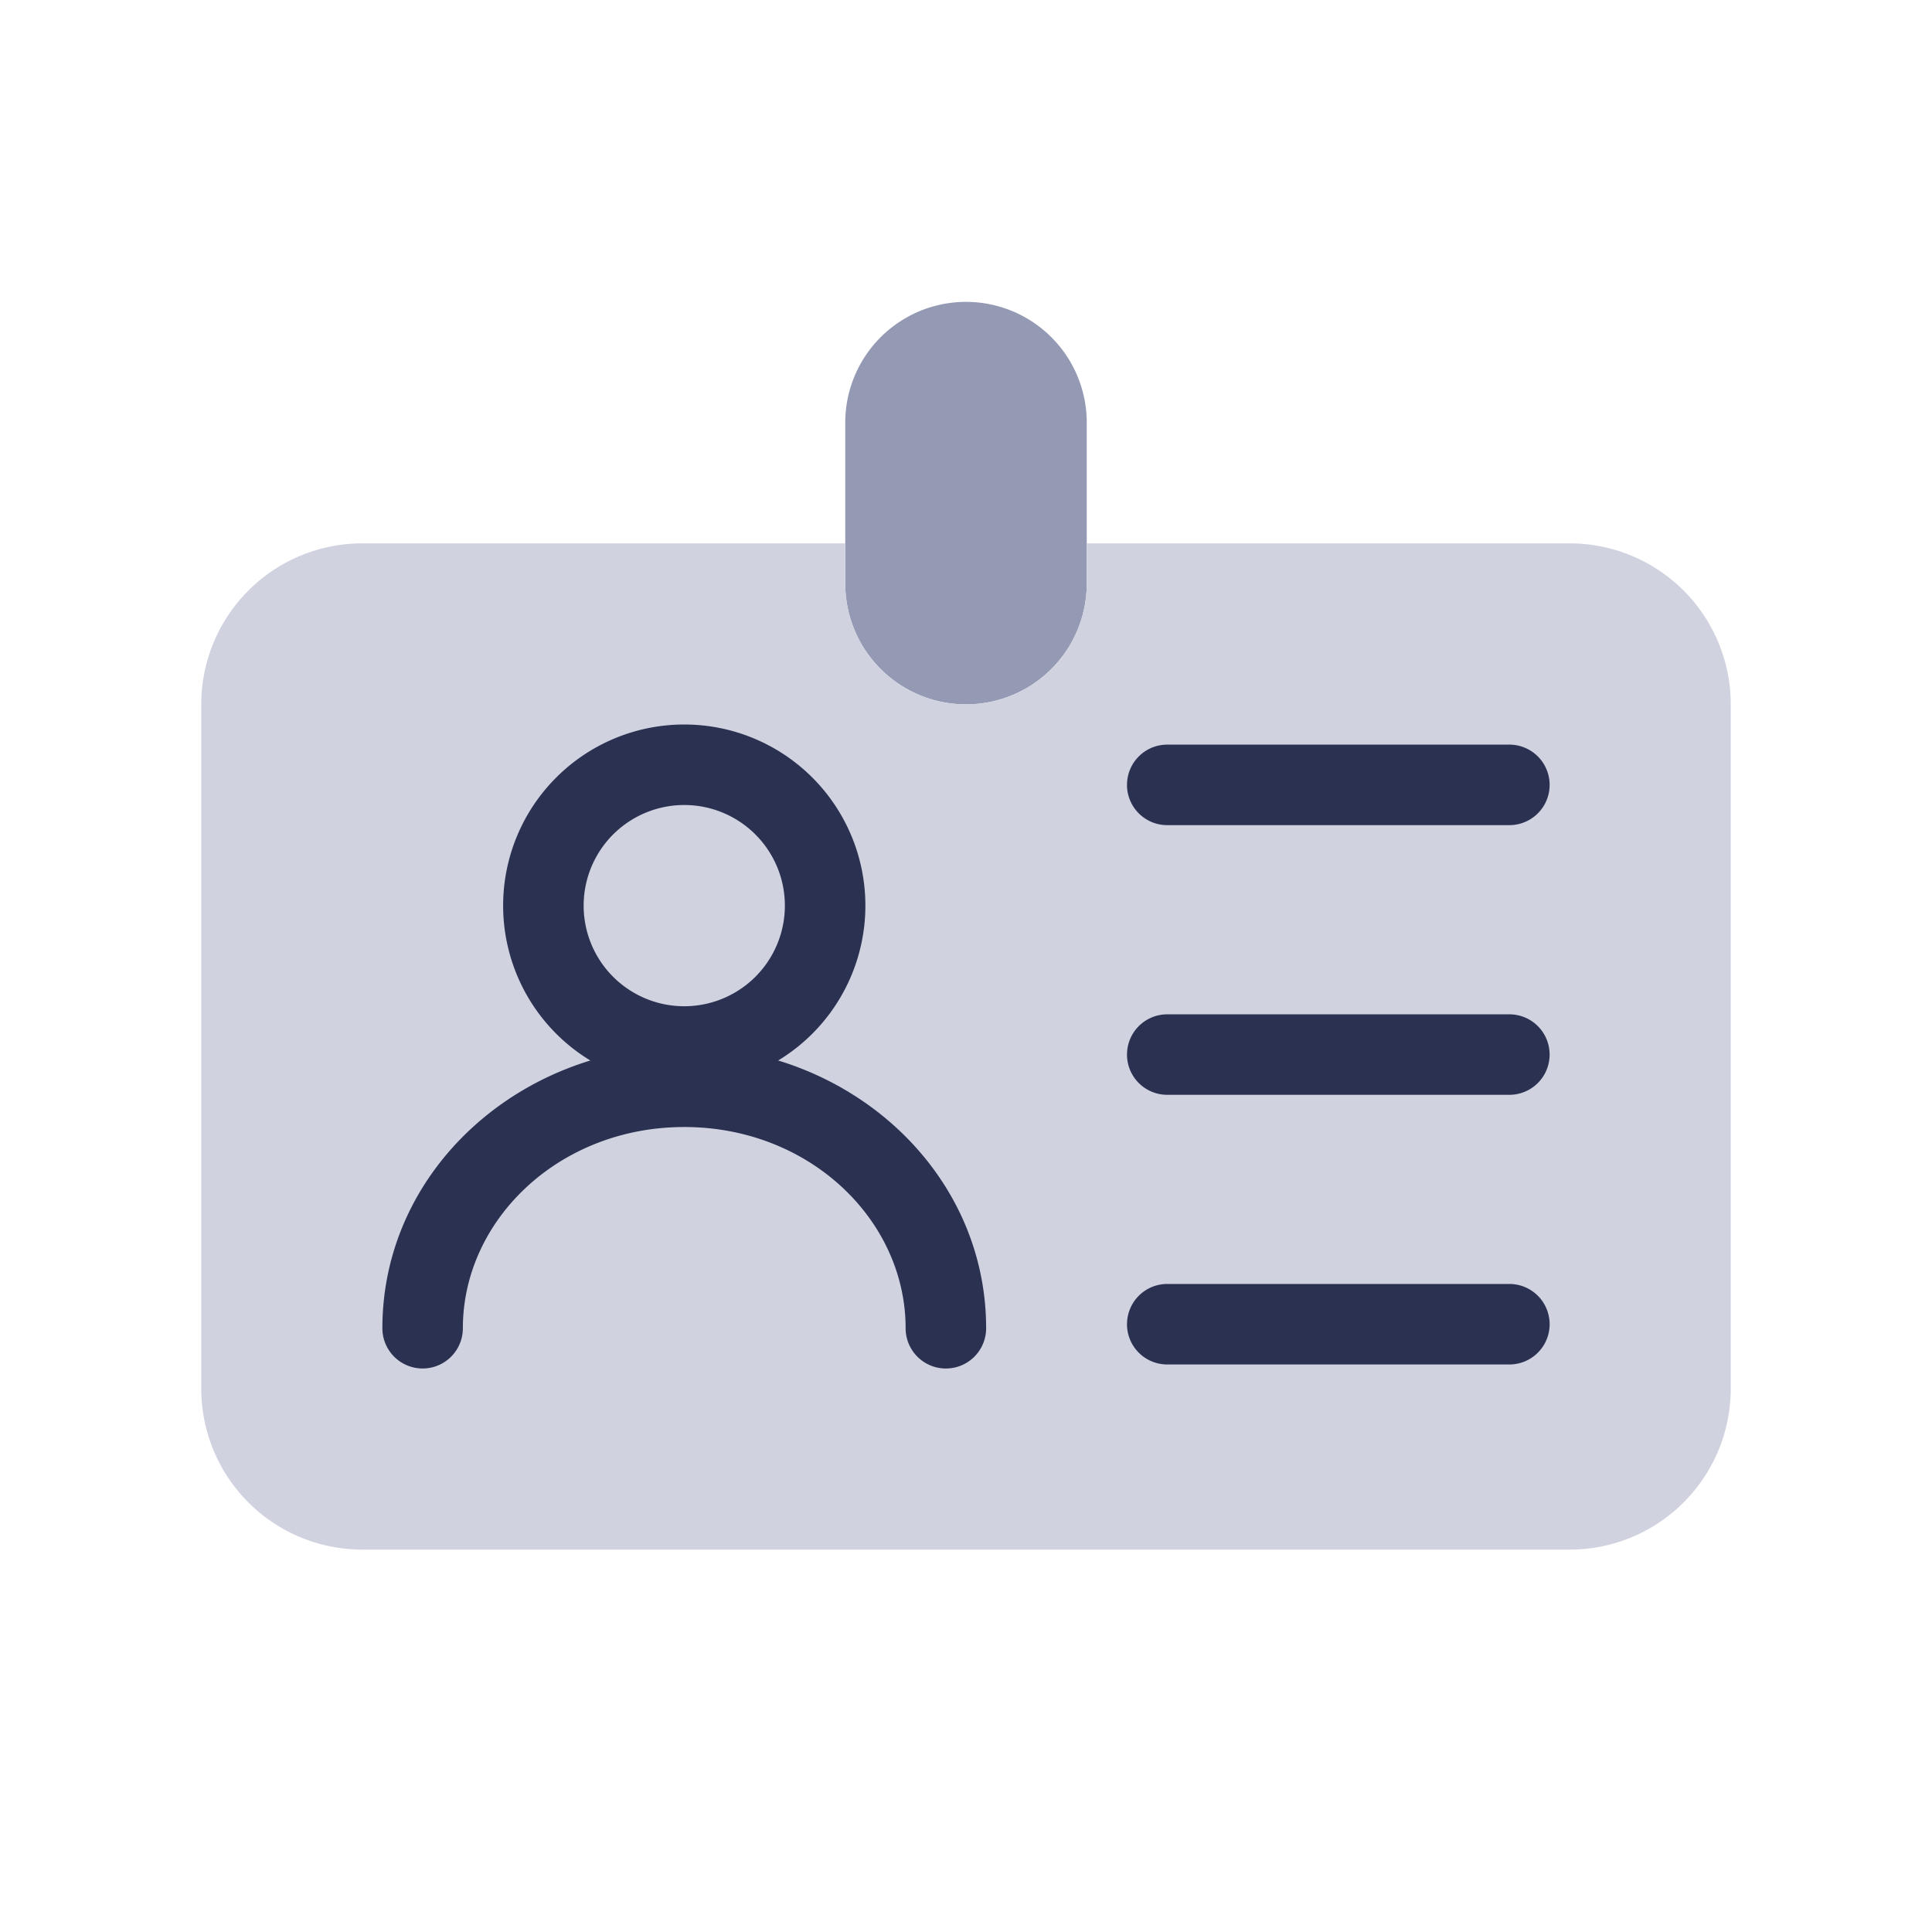 <svg xmlns="http://www.w3.org/2000/svg" width="64" height="64" fill="none" id="name-card"><path fill="#959AB4" d="M29.334 14a2.667 2.667 0 1 1 5.333 0v5.333a2.667 2.667 0 1 1-5.334 0V14Z"></path><path fill="#959AB4" fill-rule="evenodd" d="M28 14a4 4 0 0 1 8 0v5.333a4 4 0 1 1-8 0V14Zm4-1.333c-.736 0-1.333.597-1.333 1.333v5.333a1.333 1.333 0 1 0 2.666 0V14c0-.736-.597-1.333-1.333-1.333Z" clip-rule="evenodd"></path><path fill="#D0D2E0" fill-rule="evenodd" d="M28 18H12a5.333 5.333 0 0 0-5.333 5.333V46A5.333 5.333 0 0 0 12 51.333h40A5.333 5.333 0 0 0 57.333 46V23.333A5.333 5.333 0 0 0 52 18H36v1.333a4 4 0 1 1-8 0V18Z" clip-rule="evenodd"></path><path fill="#2B3151" fill-rule="evenodd" d="M37.334 26c0-.736.596-1.333 1.333-1.333H50a1.333 1.333 0 0 1 0 2.667H38.667A1.333 1.333 0 0 1 37.333 26zm0 17.867c0-.737.596-1.334 1.333-1.334H50a1.333 1.333 0 0 1 0 2.667H38.667a1.333 1.333 0 0 1-1.334-1.334zm0-8.933c0-.736.596-1.333 1.333-1.333H50a1.333 1.333 0 0 1 0 2.666H38.667a1.333 1.333 0 0 1-1.334-1.333zm-14.667-8.267a3.333 3.333 0 1 0 0 6.666 3.333 3.333 0 0 0 0-6.666zm-6 3.333a6 6 0 1 1 12 0 6 6 0 0 1-12 0z" clip-rule="evenodd"></path><path fill="#2B3151" fill-rule="evenodd" d="M22.667 37.334c-4.153 0-7.334 3.083-7.334 6.666a1.333 1.333 0 1 1-2.666 0c0-5.253 4.58-9.333 10-9.333s10 4.08 10 9.333A1.333 1.333 0 1 1 30 44c0-3.583-3.18-6.666-7.333-6.666Z" clip-rule="evenodd"></path></svg>